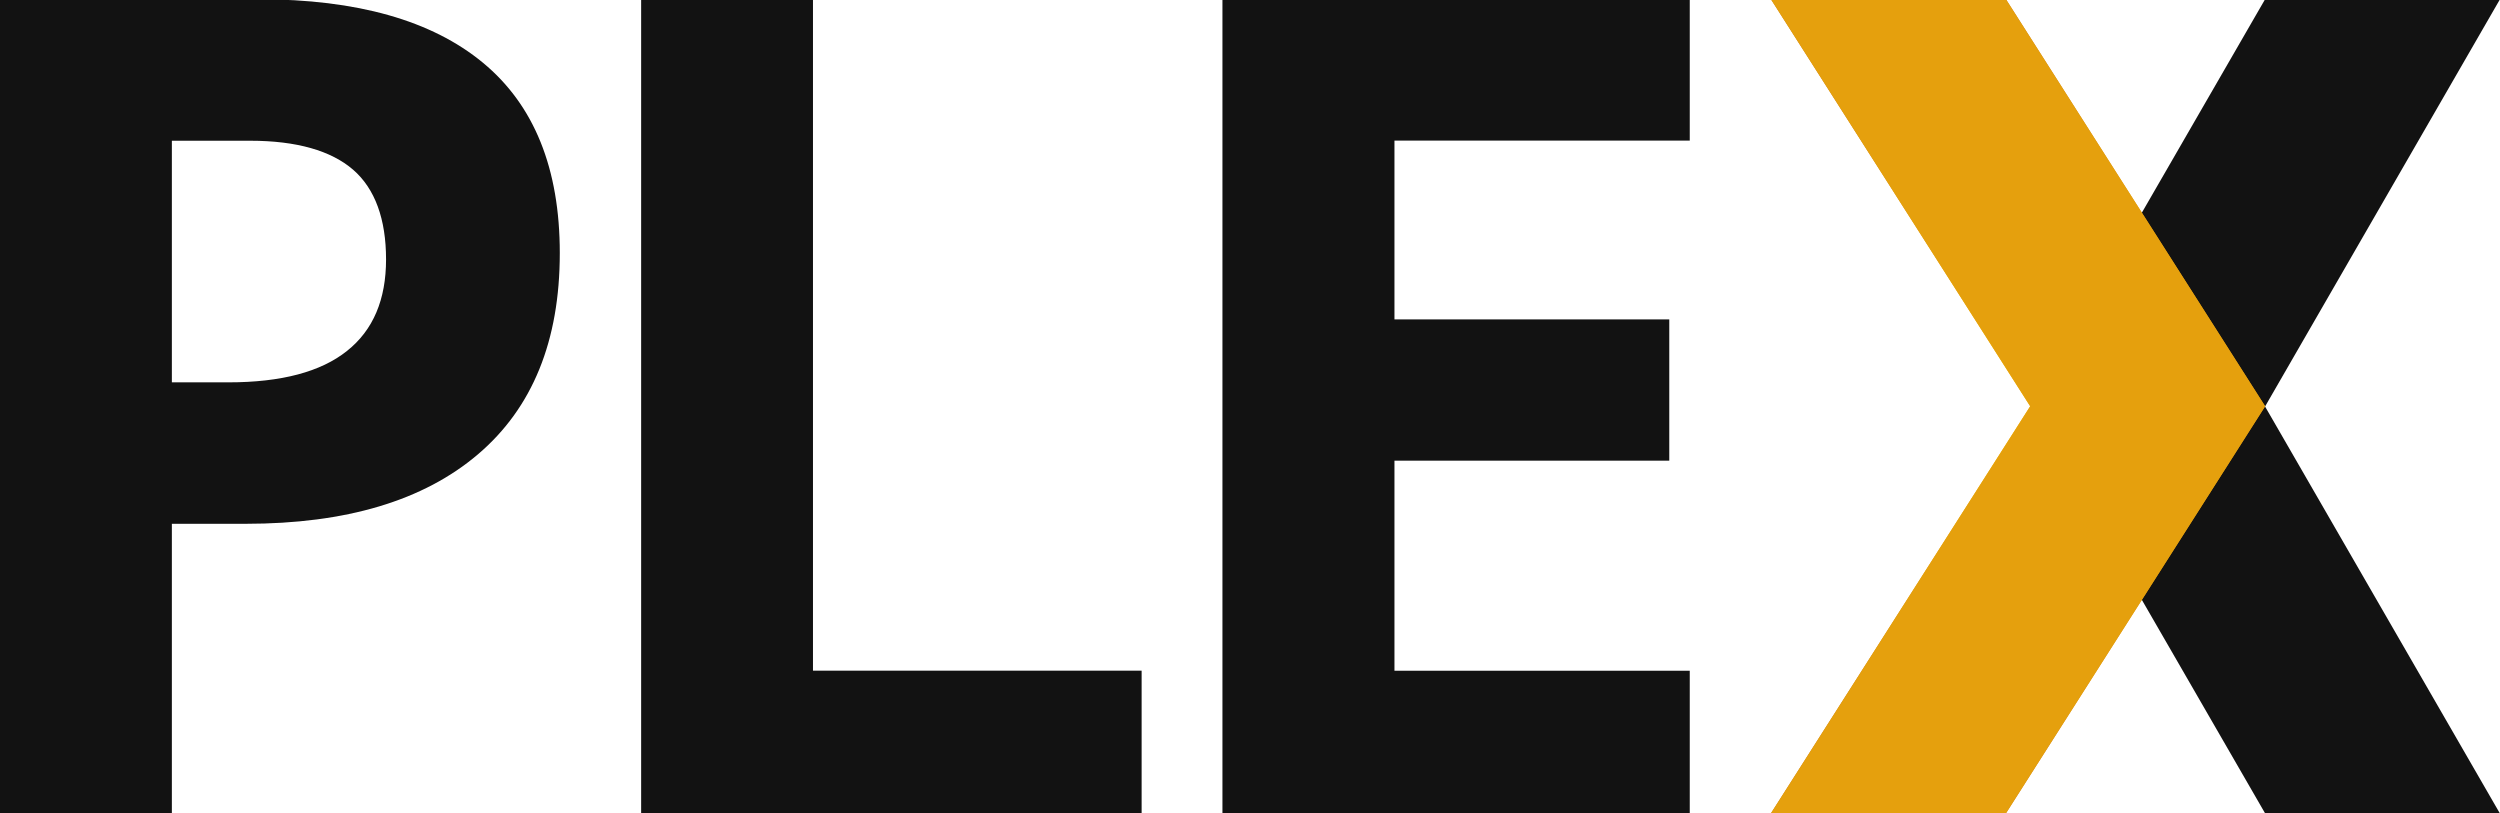 <svg width="83" height="27" fill="none" xmlns="http://www.w3.org/2000/svg"><g clip-path="url(#clip0)"><path d="M82.999-.023H75.2l-7.801 13.511L75.2 27h7.793L75.2 13.496l7.799-13.52z" fill="#121212"/><path d="M58.796-.023h7.802l8.605 13.511L66.598 27h-7.802l8.606-13.512L58.796-.023z" fill="url(#paint0_radial)"/><path d="M58.796-.023h7.802l8.605 13.511L66.598 27h-7.802l8.606-13.512L58.796-.023z" fill="#E5A00D"/><path d="M56.1 27H40.585V-.023H56.1v4.69h-9.804v5.937h9.124v4.69h-9.124v6.974H56.1V27zm-34.814 0V-.023h5.705v22.29h10.911V27H21.286zM18.585 8.404c0 2.91-.904 5.135-2.713 6.676-1.808 1.541-4.381 2.31-7.718 2.31H5.706V27H0V-.024h8.595c3.26 0 5.741.703 7.44 2.108 1.7 1.406 2.55 3.512 2.55 6.32zm-12.88 4.29h1.878c1.755 0 3.068-.348 3.937-1.043.874-.693 1.297-1.71 1.297-3.041 0-1.332-.366-2.346-1.094-2.976-.73-.63-1.868-.962-3.424-.962H5.706v8.021z" fill="#121212"/></g><defs><radialGradient id="paint0_radial" cx="0" cy="0" r="1" gradientUnits="userSpaceOnUse" gradientTransform="matrix(11.139 0 0 11.193 67 13.488)"><stop offset=".17" stop-color="#F9BE03"/><stop offset=".51" stop-color="#E8A50B"/><stop offset="1" stop-color="#CC7C19"/></radialGradient><clipPath id="clip0"><path fill="#fff" d="M0 0h83v27H0z"/></clipPath></defs></svg>
